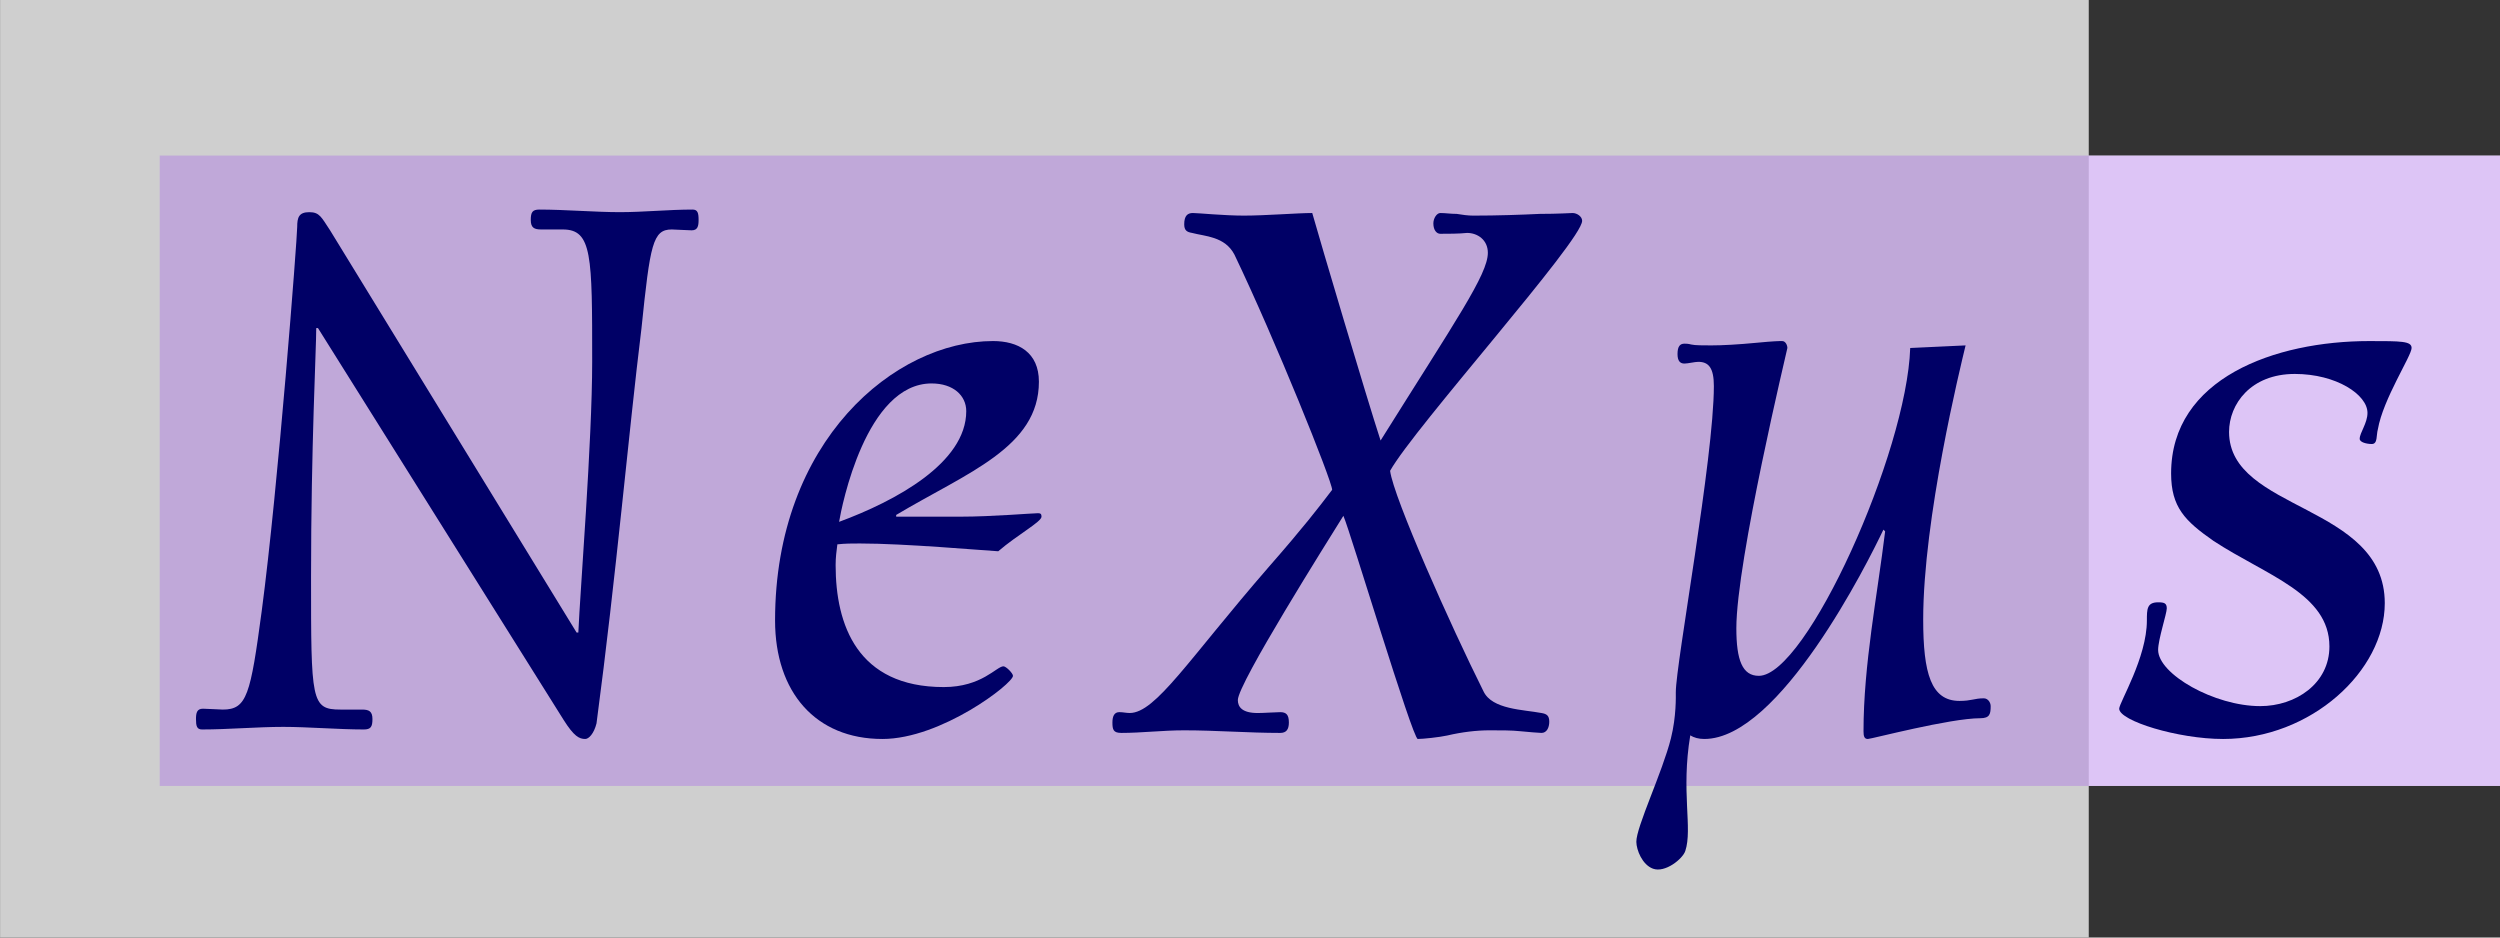 <?xml version="1.0" encoding="UTF-8" standalone="no"?>
<svg
   version="1.1"
   x="0"
   y="0"
   width="200"
   height="75"
   viewBox="0 0 200 75"
   id="svg2"
   inkscape:version="1.4 (1:1.4+202410161351+e7c3feb100)"
   sodipodi:docname="NeXus_Logo.svg"
   xmlns:inkscape="http://www.inkscape.org/namespaces/inkscape"
   xmlns:sodipodi="http://sodipodi.sourceforge.net/DTD/sodipodi-0.dtd"
   xmlns="http://www.w3.org/2000/svg"
   xmlns:svg="http://www.w3.org/2000/svg"
   xmlns:rdf="http://www.w3.org/1999/02/22-rdf-syntax-ns#"
   xmlns:cc="http://creativecommons.org/ns#"
   xmlns:dc="http://purl.org/dc/elements/1.1/">
  <rect x="0" y="0" width="200" height="75" fill="#333333" stroke="none"/>
  <defs
     id="defs21">
    <rect
       x="8.034"
       y="-52.158"
       width="163.454"
       height="162.788"
       id="rect1174" />
    <rect
       x="-353.938"
       y="100.126"
       width="269.314"
       height="59.859"
       id="rect6838" />
    <filter
       style="color-interpolation-filters:sRGB"
       inkscape:label="Drop Shadow"
       id="filter1381"
       x="-0.033"
       y="-0.14"
       width="1.083"
       height="1.311">
      <feFlood
         flood-opacity="0.498"
         flood-color="rgb(0,0,0)"
         result="flood"
         id="feFlood1371" />
      <feComposite
         in="flood"
         in2="SourceGraphic"
         operator="in"
         result="composite1"
         id="feComposite1373" />
      <feGaussianBlur
         in="composite1"
         stdDeviation="2.5"
         result="blur"
         id="feGaussianBlur1375" />
      <feOffset
         dx="2.9"
         dy="1.3"
         result="offset"
         id="feOffset1377" />
      <feComposite
         in="SourceGraphic"
         in2="offset"
         operator="over"
         result="composite2"
         id="feComposite1379" />
    </filter>
    <rect
       x="-353.938"
       y="100.126"
       width="269.314"
       height="59.859"
       id="rect1104" />
    <filter
       style="color-interpolation-filters:sRGB"
       inkscape:label="Drop Shadow"
       id="filter1893"
       x="-0.034"
       y="-0.137"
       width="1.079"
       height="1.303">
      <feFlood
         flood-opacity="0.498"
         flood-color="rgb(0,0,0)"
         result="flood"
         id="feFlood1883" />
      <feComposite
         in="flood"
         in2="SourceGraphic"
         operator="in"
         result="composite1"
         id="feComposite1885" />
      <feGaussianBlur
         in="composite1"
         stdDeviation="2.5"
         result="blur"
         id="feGaussianBlur1887" />
      <feOffset
         dx="2"
         dy="1.3"
         result="offset"
         id="feOffset1889" />
      <feComposite
         in="SourceGraphic"
         in2="offset"
         operator="over"
         result="composite2"
         id="feComposite1891" />
    </filter>
    <filter
       style="color-interpolation-filters:sRGB"
       inkscape:label="Drop Shadow"
       id="filter1490">
      <feFlood
         flood-opacity="0.498"
         flood-color="rgb(128,138,255)"
         result="flood"
         id="feFlood1480" />
      <feComposite
         in="flood"
         in2="SourceGraphic"
         operator="in"
         result="composite1"
         id="feComposite1482" />
      <feGaussianBlur
         in="composite1"
         stdDeviation="2"
         result="blur"
         id="feGaussianBlur1484" />
      <feOffset
         dx="4"
         dy="2"
         result="offset"
         id="feOffset1486" />
      <feComposite
         in="SourceGraphic"
         in2="offset"
         operator="over"
         result="composite2"
         id="feComposite1488" />
    </filter>
    <rect
       x="8.034"
       y="-52.158"
       width="163.454"
       height="162.788"
       id="rect1448" />
    <rect
       x="8.034"
       y="-52.158"
       width="163.454"
       height="162.788"
       id="rect1454" />
    <rect
       x="8.034"
       y="-52.158"
       width="163.454"
       height="162.788"
       id="rect1460" />
  </defs>
  <sodipodi:namedview
     pagecolor="#ffffff"
     bordercolor="#666666"
     borderopacity="1"
     objecttolerance="10"
     gridtolerance="10"
     guidetolerance="10"
     inkscape:pageopacity="0"
     inkscape:pageshadow="2"
     inkscape:window-width="3440"
     inkscape:window-height="1368"
     id="namedview19"
     showgrid="false"
     inkscape:document-units="mm"
     units="mm"
     fit-margin-top="0"
     fit-margin-left="0"
     fit-margin-right="0"
     fit-margin-bottom="0"
     inkscape:zoom="6.4441154"
     inkscape:cx="116.23007"
     inkscape:cy="27.156559"
     inkscape:window-x="0"
     inkscape:window-y="0"
     inkscape:window-maximized="1"
     inkscape:current-layer="layer1"
     inkscape:pagecheckerboard="0"
     inkscape:document-rotation="0"
     inkscape:showpageshadow="0"
     inkscape:deskcolor="#505050" />
  <g
     inkscape:groupmode="layer"
     id="layer1"
     inkscape:label="Layer"
     style="display:inline"
     transform="translate(219.455,-34.274)">
    <g
       id="g1"
       transform="matrix(0.989,0,0,0.989,-2.408,0.376)">
      <rect
         style="fill:#ffffff;fill-opacity:1;stroke:none;stroke-width:0.354;stroke-miterlimit:4;stroke-dasharray:none;stroke-dashoffset:0;stroke-opacity:1"
         id="rect1305"
         width="189.307"
         height="50.992"
         x="-206.543"
         y="46.858" />
      <rect
         y="34.274"
         x="-219.455"
         height="75.832"
         width="168.953"
         id="rect1307"
         style="fill:#cfcfcf;fill-opacity:1;stroke:none;stroke-width:0.354;stroke-miterlimit:4;stroke-dasharray:none;stroke-dashoffset:0;stroke-opacity:1" />
      <rect
         y="46.858"
         x="-206.543"
         height="50.992"
         width="189.307"
         id="rect1309"
         style="fill:#a96ce8;fill-opacity:0.391;stroke:none;stroke-width:0.354;stroke-miterlimit:4;stroke-dasharray:none;stroke-dashoffset:0;stroke-opacity:1" />
      <g
         id="g1390"
         transform="translate(-220,-102.143)"
         style="fill:#000066;fill-opacity:1">
        <path
           d="m 180.358,196.194 c 7.137,0 13.085,-5.528 13.085,-10.986 0,-8.047 -12.595,-7.417 -12.595,-13.854 0,-2.239 1.749,-4.688 5.318,-4.688 3.359,0 5.878,1.679 5.878,3.149 0,0.84 -0.63,1.609 -0.63,2.099 0,0.28 0.56,0.42 0.98,0.42 0.49,0 0.35,-0.7 0.49,-1.19 0.42,-2.449 2.729,-5.948 2.729,-6.577 0,-0.56 -0.84,-0.56 -3.429,-0.56 -7.627,0 -16.024,3.009 -16.024,10.706 0,2.729 1.12,3.848 3.429,5.458 4.268,2.799 9.376,4.268 9.376,8.537 0,3.009 -2.729,4.828 -5.598,4.828 -3.709,0 -8.257,-2.589 -8.257,-4.548 0,-0.84 0.7,-2.939 0.7,-3.359 0,-0.42 -0.21,-0.49 -0.7,-0.49 -0.91,0 -0.91,0.56 -0.91,1.469 0,3.009 -2.239,6.647 -2.239,7.137 0,0.98 4.758,2.449 8.397,2.449 z"
           id="path1376"
           inkscape:connector-curvature="0"
           style="fill:#000066;fill-opacity:1;stroke:none" />
        <path
           d="m 28.079,193.815 c -2.379,0 -2.379,-0.7 -2.379,-10.706 0,-10.636 0.42,-18.403 0.42,-20.152 h 0.14 l 19.872,31.697 c 0.84,1.329 1.26,1.539 1.749,1.539 0.28,0 0.7,-0.42 0.91,-1.26 1.609,-12.105 2.589,-23.441 3.639,-31.977 0.7,-6.787 0.91,-7.977 2.449,-7.977 0.28,0 1.26,0.07 1.609,0.07 0.49,0 0.56,-0.35 0.56,-0.84 0,-0.56 -0.07,-0.84 -0.49,-0.84 -1.889,0 -3.988,0.21 -5.878,0.21 -1.959,0 -4.478,-0.21 -6.507,-0.21 -0.56,0 -0.7,0.21 -0.7,0.84 0,0.63 0.28,0.77 0.84,0.77 h 1.749 c 2.379,0 2.379,2.099 2.379,10.706 0,6.437 -0.98,18.613 -1.12,21.901 h -0.14 l -19.942,-32.537 c -0.7,-1.05 -0.84,-1.469 -1.679,-1.469 -0.84,0 -0.98,0.42 -0.98,1.19 0,0.91 -1.539,21.062 -2.869,31.068 -0.91,6.787 -1.19,7.977 -3.149,7.977 -0.28,0 -1.26,-0.07 -1.609,-0.07 -0.49,0 -0.56,0.35 -0.56,0.84 0,0.56 0.07,0.84 0.49,0.84 2.099,0 4.478,-0.21 6.577,-0.21 1.959,0 4.478,0.21 6.507,0.21 0.56,0 0.7,-0.21 0.7,-0.84 0,-0.63 -0.28,-0.77 -0.84,-0.77 z"
           id="path1368"
           inkscape:connector-curvature="0"
           style="fill:#000066;fill-opacity:1;stroke:none" />
        <path
           d="m 71.912,196.194 c 4.758,0 10.566,-4.478 10.566,-5.108 0,-0.21 -0.56,-0.77 -0.77,-0.77 -0.56,0 -1.749,1.679 -4.828,1.679 -6.997,0 -8.747,-5.038 -8.747,-9.866 0,-0.63 0.07,-1.12 0.14,-1.679 0.63,-0.07 1.19,-0.07 1.819,-0.07 3.639,0 9.936,0.56 11.196,0.63 1.539,-1.329 3.499,-2.379 3.499,-2.799 0,-0.21 -0.07,-0.28 -0.28,-0.28 -0.42,0 -3.779,0.28 -6.228,0.28 h -5.248 v -0.14 c 5.738,-3.429 11.545,-5.458 11.545,-10.776 0,-2.379 -1.679,-3.289 -3.709,-3.289 -7.907,0 -17.633,8.047 -17.633,22.601 0,5.808 3.289,9.586 8.677,9.586 z m 3.988,-28.759 c 1.749,0 2.799,0.98 2.799,2.239 0,4.198 -5.738,7.277 -10.286,8.956 0.21,-1.26 2.169,-11.196 7.487,-11.196 z"
           id="path1370"
           inkscape:connector-curvature="0"
           style="fill:#000066;fill-opacity:1;stroke:none" />
        <path
           d="m 91.221,195.704 c 1.679,0 3.359,-0.21 5.108,-0.21 2.589,0 5.178,0.21 7.767,0.21 0.49,0 0.7,-0.28 0.7,-0.84 0,-0.63 -0.21,-0.84 -0.7,-0.84 -0.35,0 -1.329,0.07 -1.819,0.07 -1.26,0 -1.609,-0.49 -1.609,-1.05 0,-1.329 7.277,-12.875 8.537,-14.904 0.56,1.26 5.598,18.053 6.018,18.053 0.42,0 1.749,-0.14 2.379,-0.28 1.19,-0.28 2.379,-0.42 3.429,-0.42 0.91,0 1.819,0 2.449,0.07 0.77,0.07 1.539,0.14 1.749,0.14 0.42,0 0.63,-0.42 0.63,-0.91 0,-0.49 -0.21,-0.63 -0.63,-0.7 -1.469,-0.28 -3.988,-0.28 -4.688,-1.749 -2.659,-5.318 -7.277,-15.674 -7.557,-17.843 1.959,-3.499 15.534,-18.613 15.534,-20.222 0,-0.35 -0.42,-0.63 -0.77,-0.63 -0.14,0 -1.19,0.07 -2.659,0.07 -1.469,0.07 -3.429,0.14 -5.388,0.14 -0.42,0 -0.91,-0.07 -1.329,-0.14 -0.49,0 -0.91,-0.07 -1.329,-0.07 -0.28,0 -0.56,0.42 -0.56,0.84 0,0.56 0.28,0.84 0.56,0.84 0.56,0 1.539,0 2.169,-0.07 0.84,0 1.679,0.56 1.679,1.609 0,1.749 -2.589,5.458 -8.677,15.184 -1.12,-3.429 -4.898,-16.164 -5.528,-18.403 -1.19,0 -3.779,0.21 -5.528,0.21 -1.609,0 -3.709,-0.21 -4.128,-0.21 -0.42,0 -0.7,0.21 -0.7,0.91 0,0.49 0.21,0.63 0.63,0.7 1.05,0.28 2.659,0.28 3.429,1.749 3.289,6.857 7.907,18.333 7.907,19.032 -1.12,1.469 -2.239,2.939 -5.178,6.298 -6.437,7.417 -9.096,11.755 -11.196,11.755 -0.28,0 -0.56,-0.07 -0.84,-0.07 -0.42,0 -0.56,0.35 -0.56,0.84 0,0.56 0.07,0.84 0.7,0.84 z"
           id="path1372"
           inkscape:connector-curvature="0"
           style="fill:#000066;fill-opacity:1;stroke:none" />
        <path
           d="m 155.056,164.567 c -0.28,8.467 -8.397,26.519 -12.245,26.519 -1.329,0 -1.819,-1.26 -1.819,-3.848 0,-5.458 4.128,-22.601 4.128,-22.671 0,-0.21 -0.14,-0.56 -0.42,-0.56 -0.28,0 -0.63,0 -2.099,0.14 -1.469,0.14 -2.729,0.21 -3.639,0.21 -0.63,0 -1.329,0 -1.609,-0.07 -0.28,-0.07 -0.42,-0.07 -0.56,-0.07 -0.35,0 -0.56,0.21 -0.56,0.84 0,0.56 0.21,0.77 0.56,0.77 0.28,0 0.84,-0.14 1.12,-0.14 0.84,0 1.26,0.49 1.26,1.959 0,5.808 -3.079,22.461 -3.079,24.77 0,0.333 0.05,1.943 -0.393,3.721 -0.682,2.737 -2.816,7.183 -2.799,8.382 0.009,0.652 0.474,1.849 1.349,2.168 0.975,0.356 2.397,-0.789 2.61,-1.43 0.605,-1.818 -0.358,-4.789 0.403,-9.356 0.302,0.188 0.676,0.293 1.139,0.293 6.088,0 13.225,-14.274 14.484,-16.933 l 0.14,0.14 c -0.63,5.178 -1.749,10.776 -1.749,16.164 0,0.42 0.07,0.63 0.35,0.63 0.28,0 6.647,-1.679 9.096,-1.679 0.77,0 0.84,-0.35 0.84,-0.98 0,-0.28 -0.21,-0.63 -0.56,-0.63 -0.77,0 -0.98,0.21 -1.959,0.21 -2.309,0 -2.939,-2.239 -2.939,-6.577 0,-8.187 3.009,-20.432 3.429,-22.181 z"
           id="path1374"
           inkscape:connector-curvature="0"
           style="fill:#000066;fill-opacity:1;stroke:none"
           sodipodi:nodetypes="cssssssssssssssssscsccssssssscc" />
      </g>
    </g>
  </g>
</svg>

